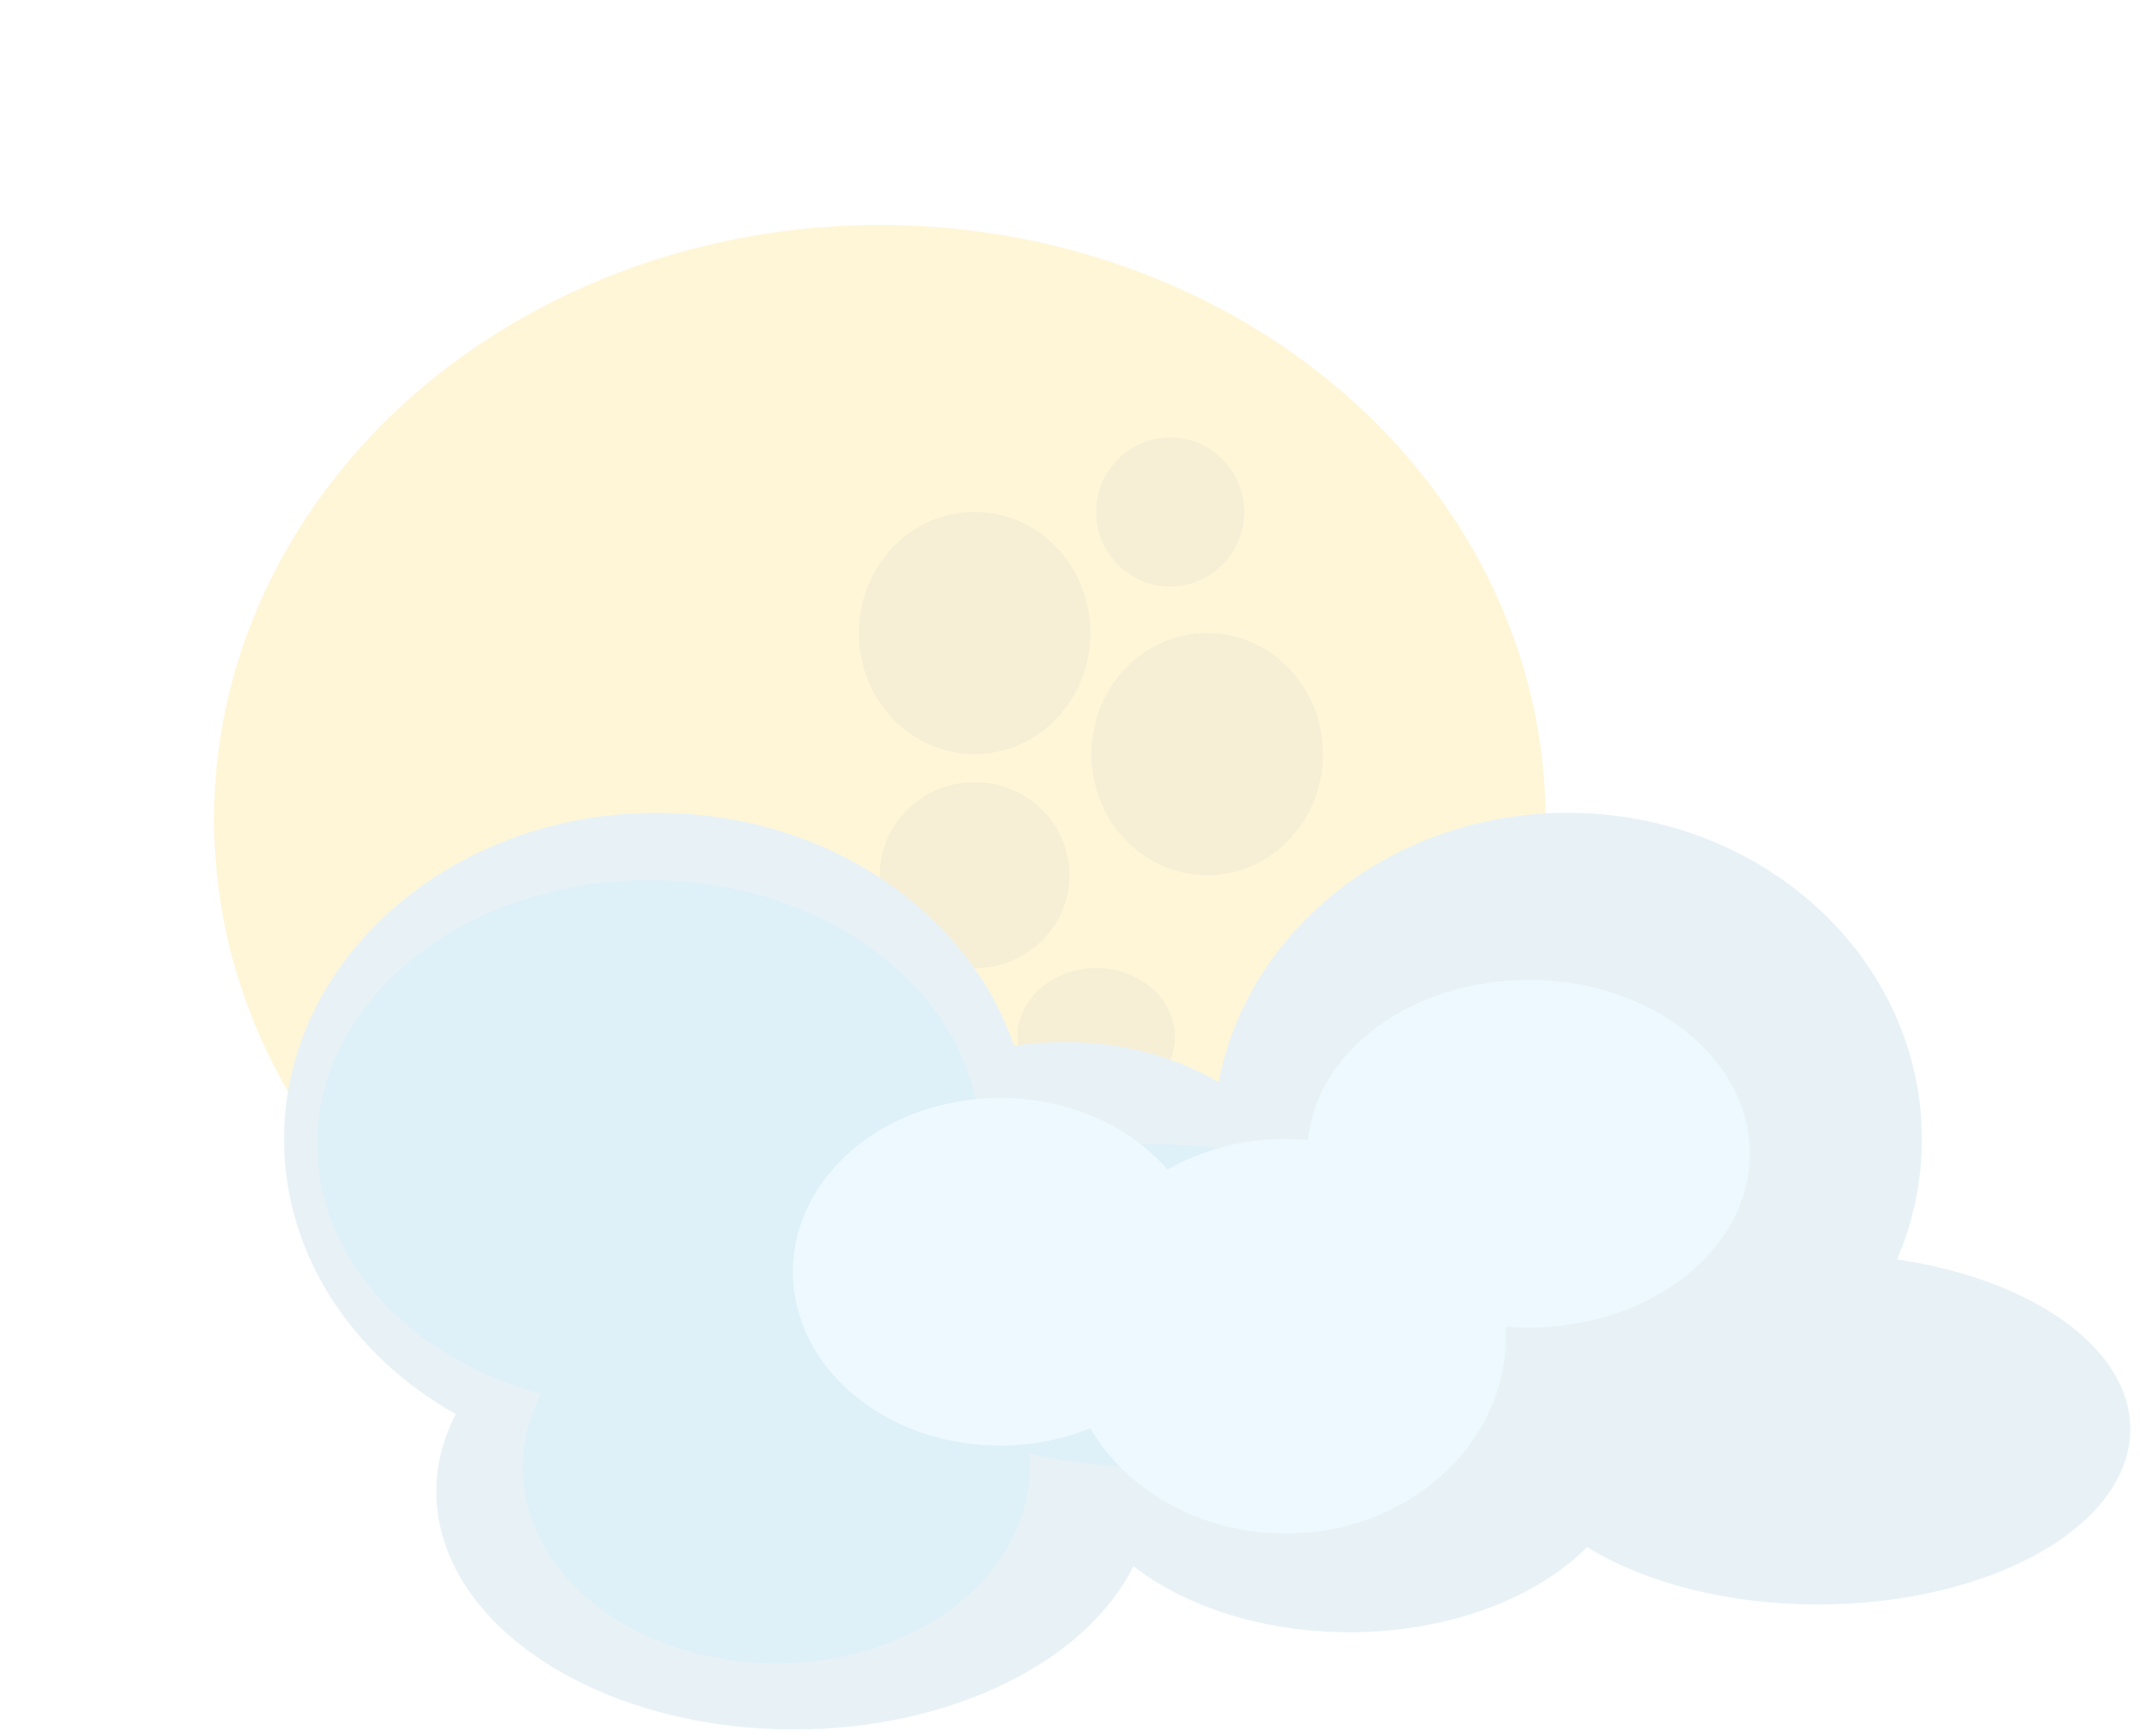 <svg width="90" height="73" viewBox="0 0 90 73" fill="none" xmlns="http://www.w3.org/2000/svg">
<g filter="url(#filter0_f)">
<ellipse cx="37" cy="34.459" rx="28" ry="25" fill="#FFF6D8"/>
</g>
<ellipse cx="50.769" cy="31.714" rx="4.865" ry="5.091" fill="#F6EED5"/>
<ellipse cx="43.421" cy="51.072" rx="2.433" ry="2.385" fill="#F6EED5"/>
<ellipse cx="49.213" cy="21.532" rx="3.111" ry="3.132" fill="#F6EED5"/>
<ellipse cx="40.988" cy="36.806" rx="3.988" ry="3.909" fill="#F6EED5"/>
<ellipse cx="40.989" cy="26.623" rx="4.865" ry="5.091" fill="#F6EED5"/>
<ellipse cx="46.101" cy="43.609" rx="3.31" ry="2.894" fill="#F6EED5"/>
<path fill-rule="evenodd" clip-rule="evenodd" d="M79.784 52.965C80.458 51.4 80.828 49.694 80.828 47.908C80.828 40.327 74.156 34.181 65.926 34.181C58.586 34.181 52.485 39.07 51.252 45.506C49.433 44.445 47.197 43.819 44.78 43.819C44.051 43.819 43.337 43.876 42.647 43.985C40.72 38.315 34.722 34.181 27.621 34.181C18.964 34.181 11.946 40.327 11.946 47.908C11.946 52.763 14.823 57.029 19.167 59.47C18.638 60.492 18.35 61.589 18.35 62.73C18.35 68.255 25.082 72.734 33.386 72.734C40.042 72.734 45.688 69.857 47.667 65.87C49.861 67.569 53.115 68.645 56.747 68.645C60.926 68.645 64.605 67.22 66.745 65.062C69.147 66.545 72.611 67.477 76.462 67.477C83.713 67.477 89.591 64.175 89.591 60.102C89.591 56.674 85.427 53.792 79.784 52.965Z" fill="#E8F2F6"/>
<path fill-rule="evenodd" clip-rule="evenodd" d="M41.15 49.347C41.206 48.943 41.235 48.532 41.235 48.116C41.235 41.983 34.989 37.011 27.285 37.011C19.581 37.011 13.336 41.983 13.336 48.116C13.336 52.987 17.274 57.125 22.753 58.623C22.257 59.575 21.983 60.617 21.983 61.707C21.983 66.263 26.754 69.957 32.64 69.957C38.525 69.957 43.297 66.263 43.297 61.707C43.297 61.51 43.288 61.315 43.27 61.122C44.844 61.498 46.588 61.707 48.422 61.707C55.419 61.707 61.091 58.665 61.091 54.912C61.091 51.159 55.419 48.116 48.422 48.116C45.716 48.116 43.208 48.572 41.15 49.347Z" fill="#DEF0F8"/>
<path fill-rule="evenodd" clip-rule="evenodd" d="M64.283 55.828C69.421 55.828 73.587 52.555 73.587 48.519C73.587 44.482 69.421 41.209 64.283 41.209C59.392 41.209 55.383 44.174 55.008 47.941C54.695 47.913 54.378 47.898 54.056 47.898C52.233 47.898 50.533 48.368 49.099 49.181C47.515 47.359 44.951 46.175 42.057 46.175C37.245 46.175 33.345 49.447 33.345 53.484C33.345 57.521 37.245 60.794 42.057 60.794C43.416 60.794 44.703 60.532 45.85 60.066C47.405 62.699 50.496 64.492 54.056 64.492C59.179 64.492 63.332 60.778 63.332 56.195C63.332 56.059 63.329 55.924 63.322 55.789C63.638 55.815 63.959 55.828 64.283 55.828Z" fill="#EDF9FF"/>
<defs>
<filter id="filter0_f" x="0" y="0.459" width="74" height="68" filterUnits="userSpaceOnUse" color-interpolation-filters="sRGB">
<feFlood flood-opacity="0" result="BackgroundImageFix"/>
<feBlend mode="normal" in="SourceGraphic" in2="BackgroundImageFix" result="shape"/>
<feGaussianBlur stdDeviation="4.5" result="effect1_foregroundBlur"/>
</filter>
</defs>
</svg>
